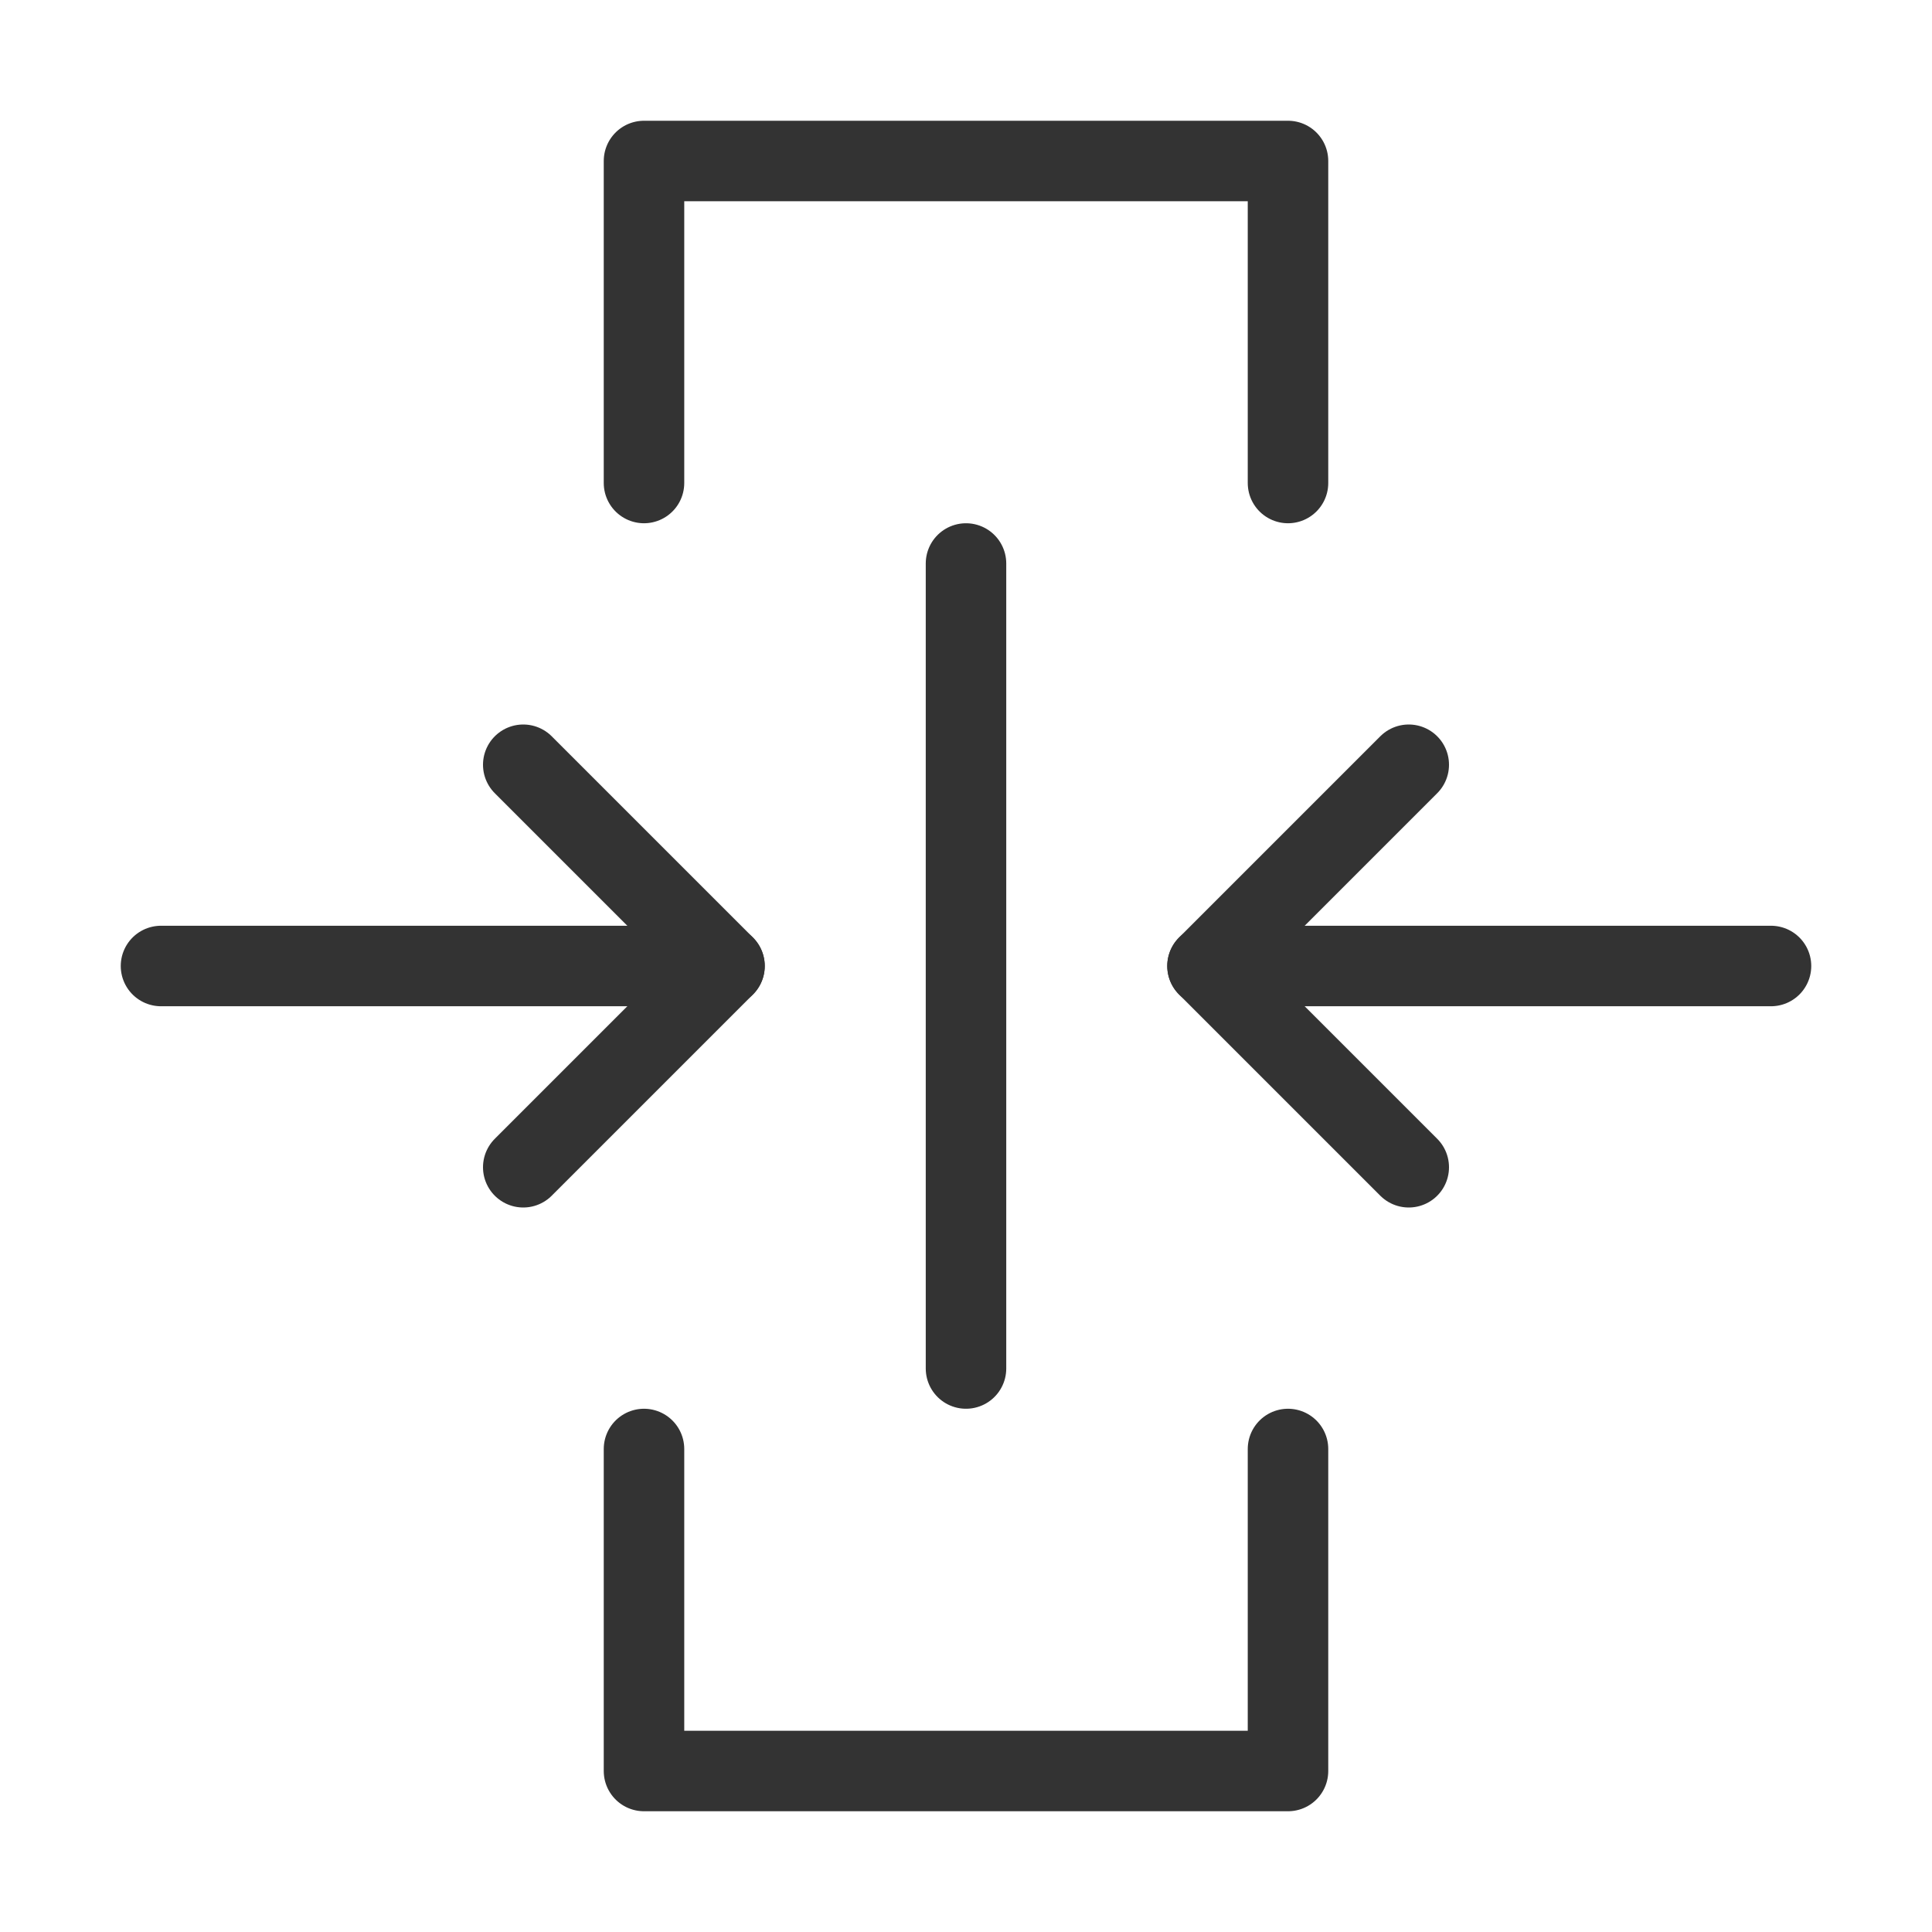 <?xml version="1.0" encoding="UTF-8"?><svg width="24" height="24" viewBox="0 0 48 48" fill="none" xmlns="http://www.w3.org/2000/svg"><path d="M16 12V4H32V12" stroke="#333" stroke-width="2" stroke-linecap="round" stroke-linejoin="round"/><path d="M32 36V44H16V36" stroke="#333" stroke-width="2" stroke-linecap="round" stroke-linejoin="round"/><path d="M18 24L4 24" stroke="#333" stroke-width="2" stroke-linecap="round" stroke-linejoin="round"/><path d="M44 24L30 24" stroke="#333" stroke-width="2" stroke-linecap="round" stroke-linejoin="round"/><path d="M24 34V14" stroke="#333" stroke-width="2" stroke-linecap="round" stroke-linejoin="round"/><path d="M13 19L18 24L13 29" stroke="#333" stroke-width="2" stroke-linecap="round" stroke-linejoin="round"/><path d="M35 19L30 24L35 29" stroke="#333" stroke-width="2" stroke-linecap="round" stroke-linejoin="round"/></svg>